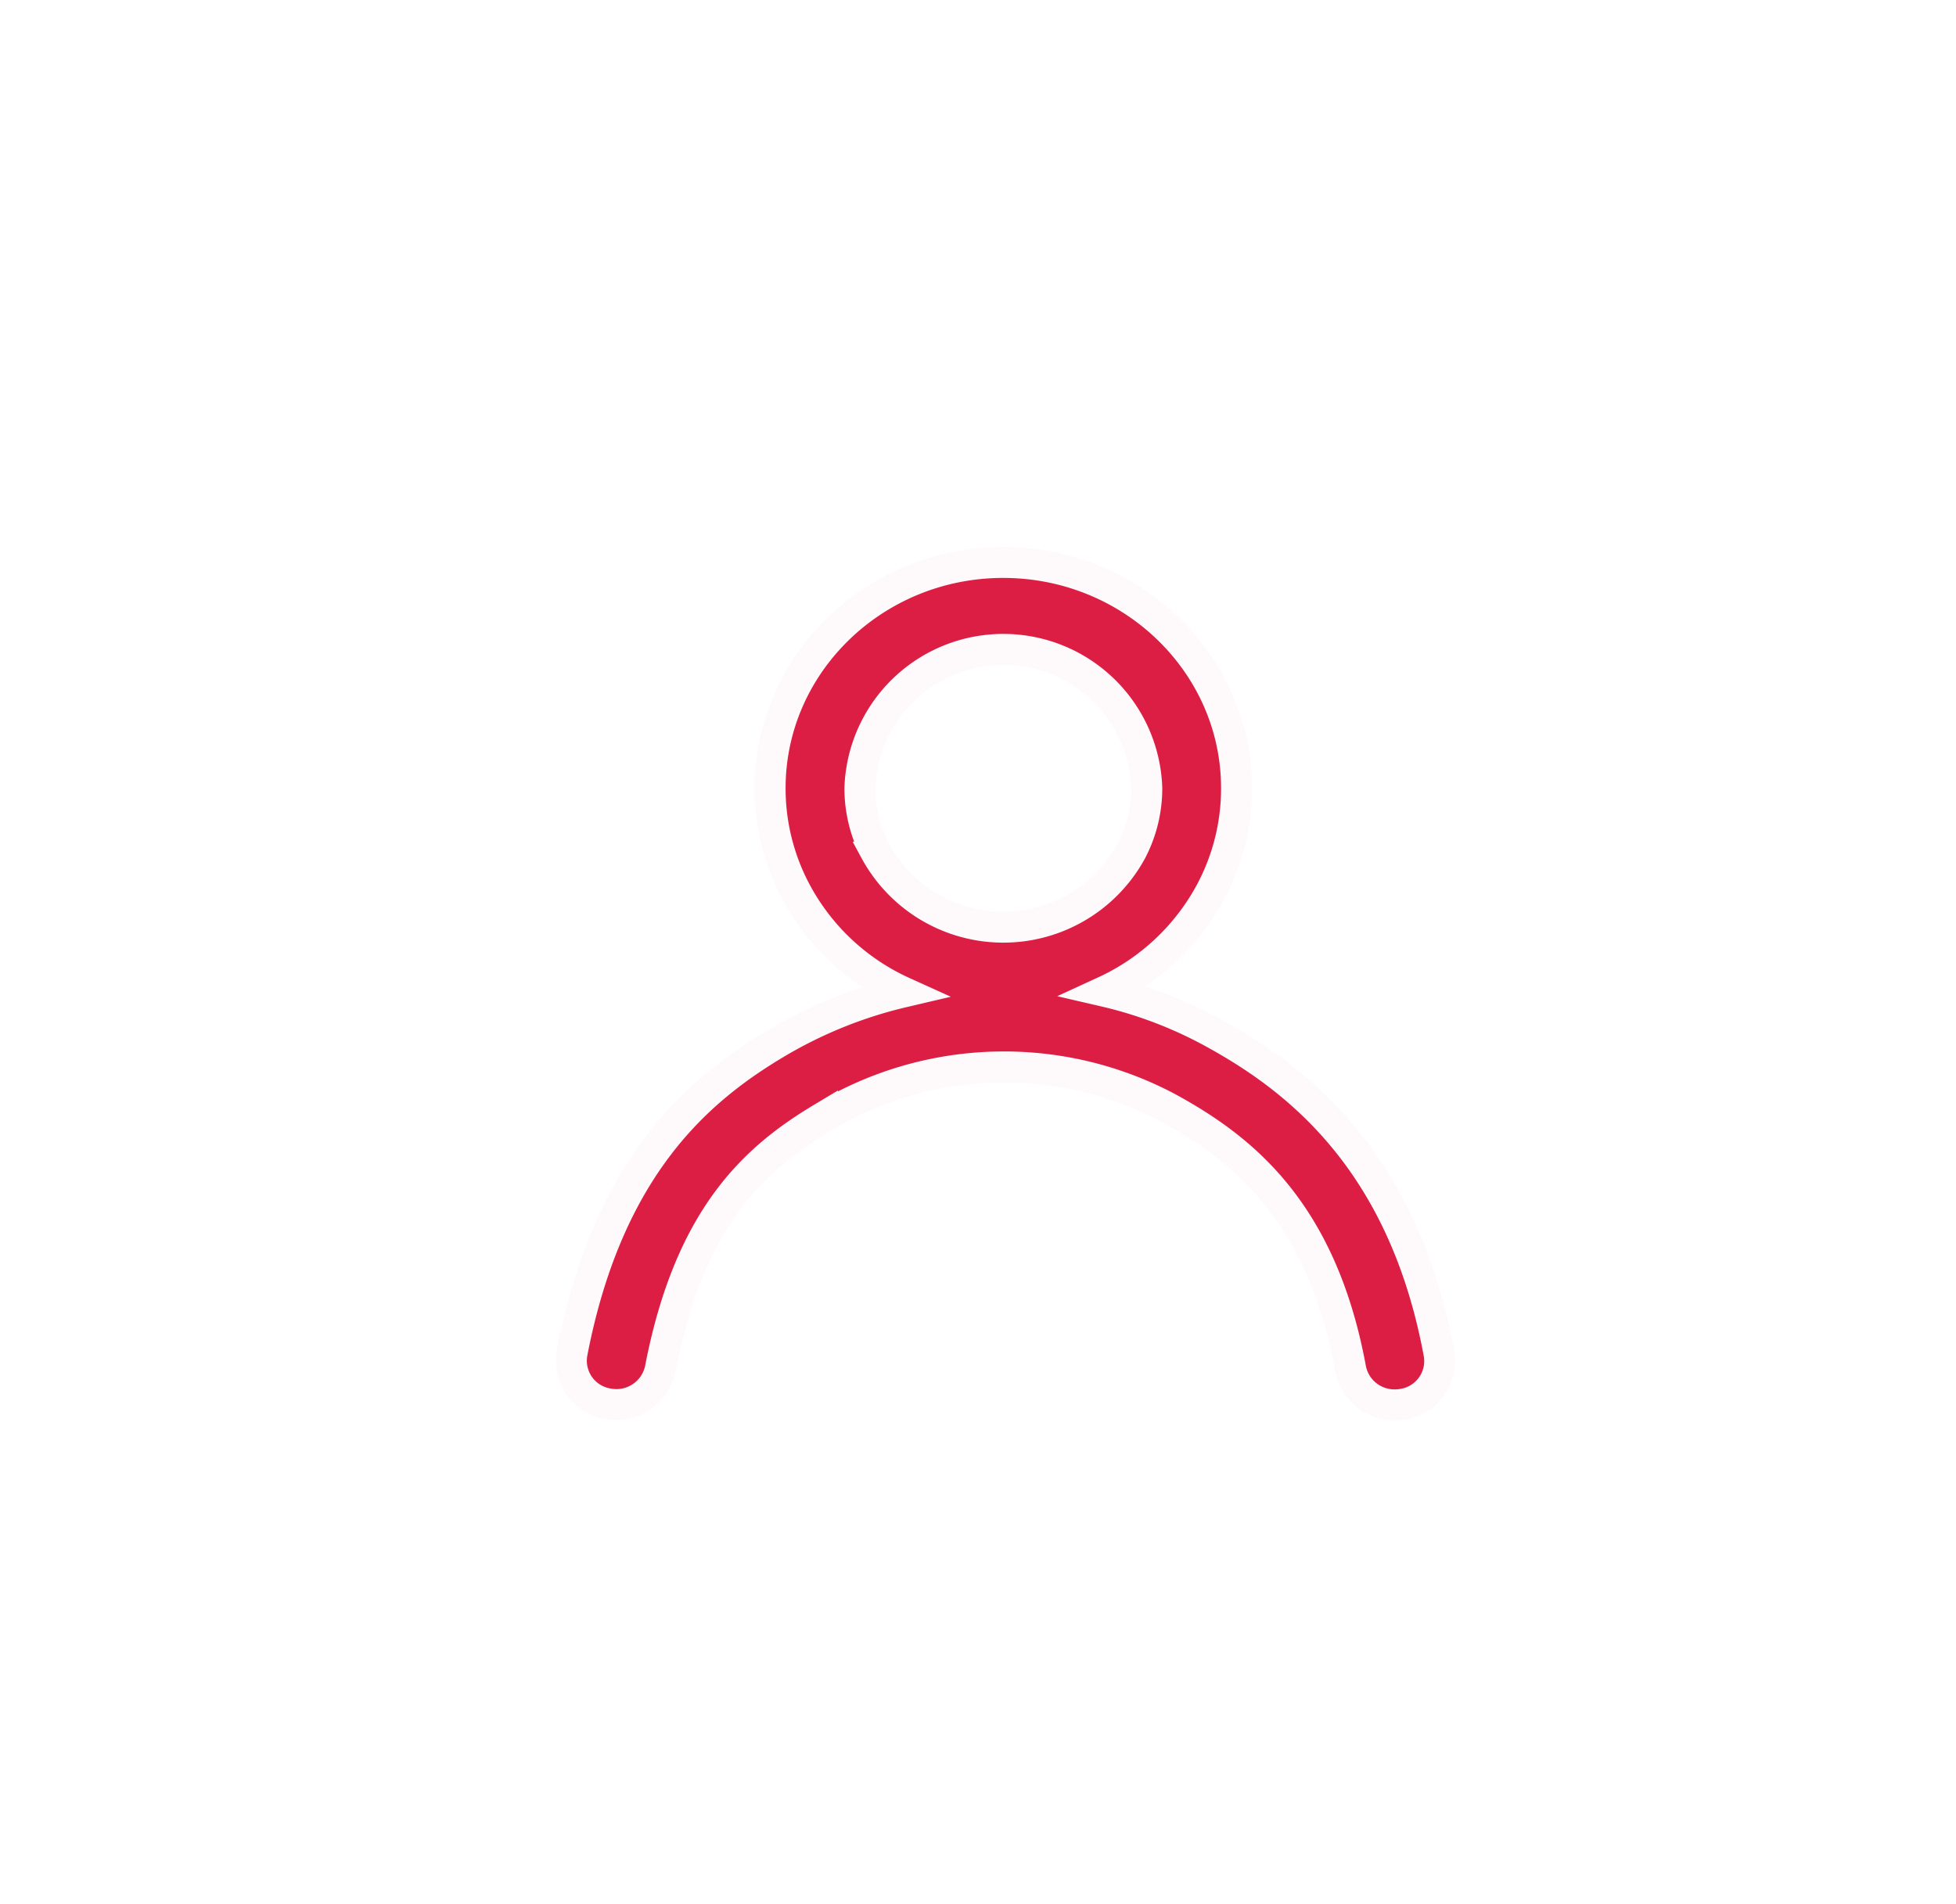 <svg xmlns="http://www.w3.org/2000/svg" xmlns:xlink="http://www.w3.org/1999/xlink" width="190" height="185" viewBox="0 0 190 185"><defs><filter id="a" x="0" y="0" width="190" height="185" filterUnits="userSpaceOnUse"><feOffset dx="-3" dy="-3" input="SourceAlpha"/><feGaussianBlur stdDeviation="5" result="b"/><feFlood flood-opacity="0.102"/><feComposite operator="in" in2="b"/><feComposite in="SourceGraphic"/></filter></defs><g transform="translate(18 18.332)"><g transform="matrix(1, 0, 0, 1, -18, -18.33)" filter="url(#a)"><ellipse cx="80" cy="77.5" rx="80" ry="77.5" transform="translate(18 18)" fill="#fff"/></g><path d="M1050.329,736.815c-3.525-19.127-14.247-26.981-22.008-31.223a41.314,41.314,0,0,0-10.471-3.987,22.234,22.234,0,0,0,10.405-9.889,21.273,21.273,0,0,0,2.4-9.853c0-12.091-10.166-21.926-22.66-21.926s-22.639,9.835-22.639,21.926a21.327,21.327,0,0,0,2.4,9.857,22.163,22.163,0,0,0,10.516,9.954,43.537,43.537,0,0,0-12.42,5.036c-7.345,4.4-16.225,11.787-19.737,30.034a4.234,4.234,0,0,0,3.481,4.922,4.345,4.345,0,0,0,5.083-3.374c2.863-14.871,9.264-20.522,15.758-24.409a33.923,33.923,0,0,1,33.6-.948c7.171,3.925,14.886,10,17.716,25.362a4.319,4.319,0,0,0,4.282,3.477,4.627,4.627,0,0,0,.77-.065A4.233,4.233,0,0,0,1050.329,736.815Zm-54.776-48.867a13.168,13.168,0,0,1-1.483-6.085,13.945,13.945,0,0,1,27.875,0,13.155,13.155,0,0,1-1.477,6.073,14.16,14.16,0,0,1-24.916.012Z" transform="translate(-928.545 -623.62)" fill="#dc1e44" stroke="#fef9fa" stroke-width="3"/></g></svg>